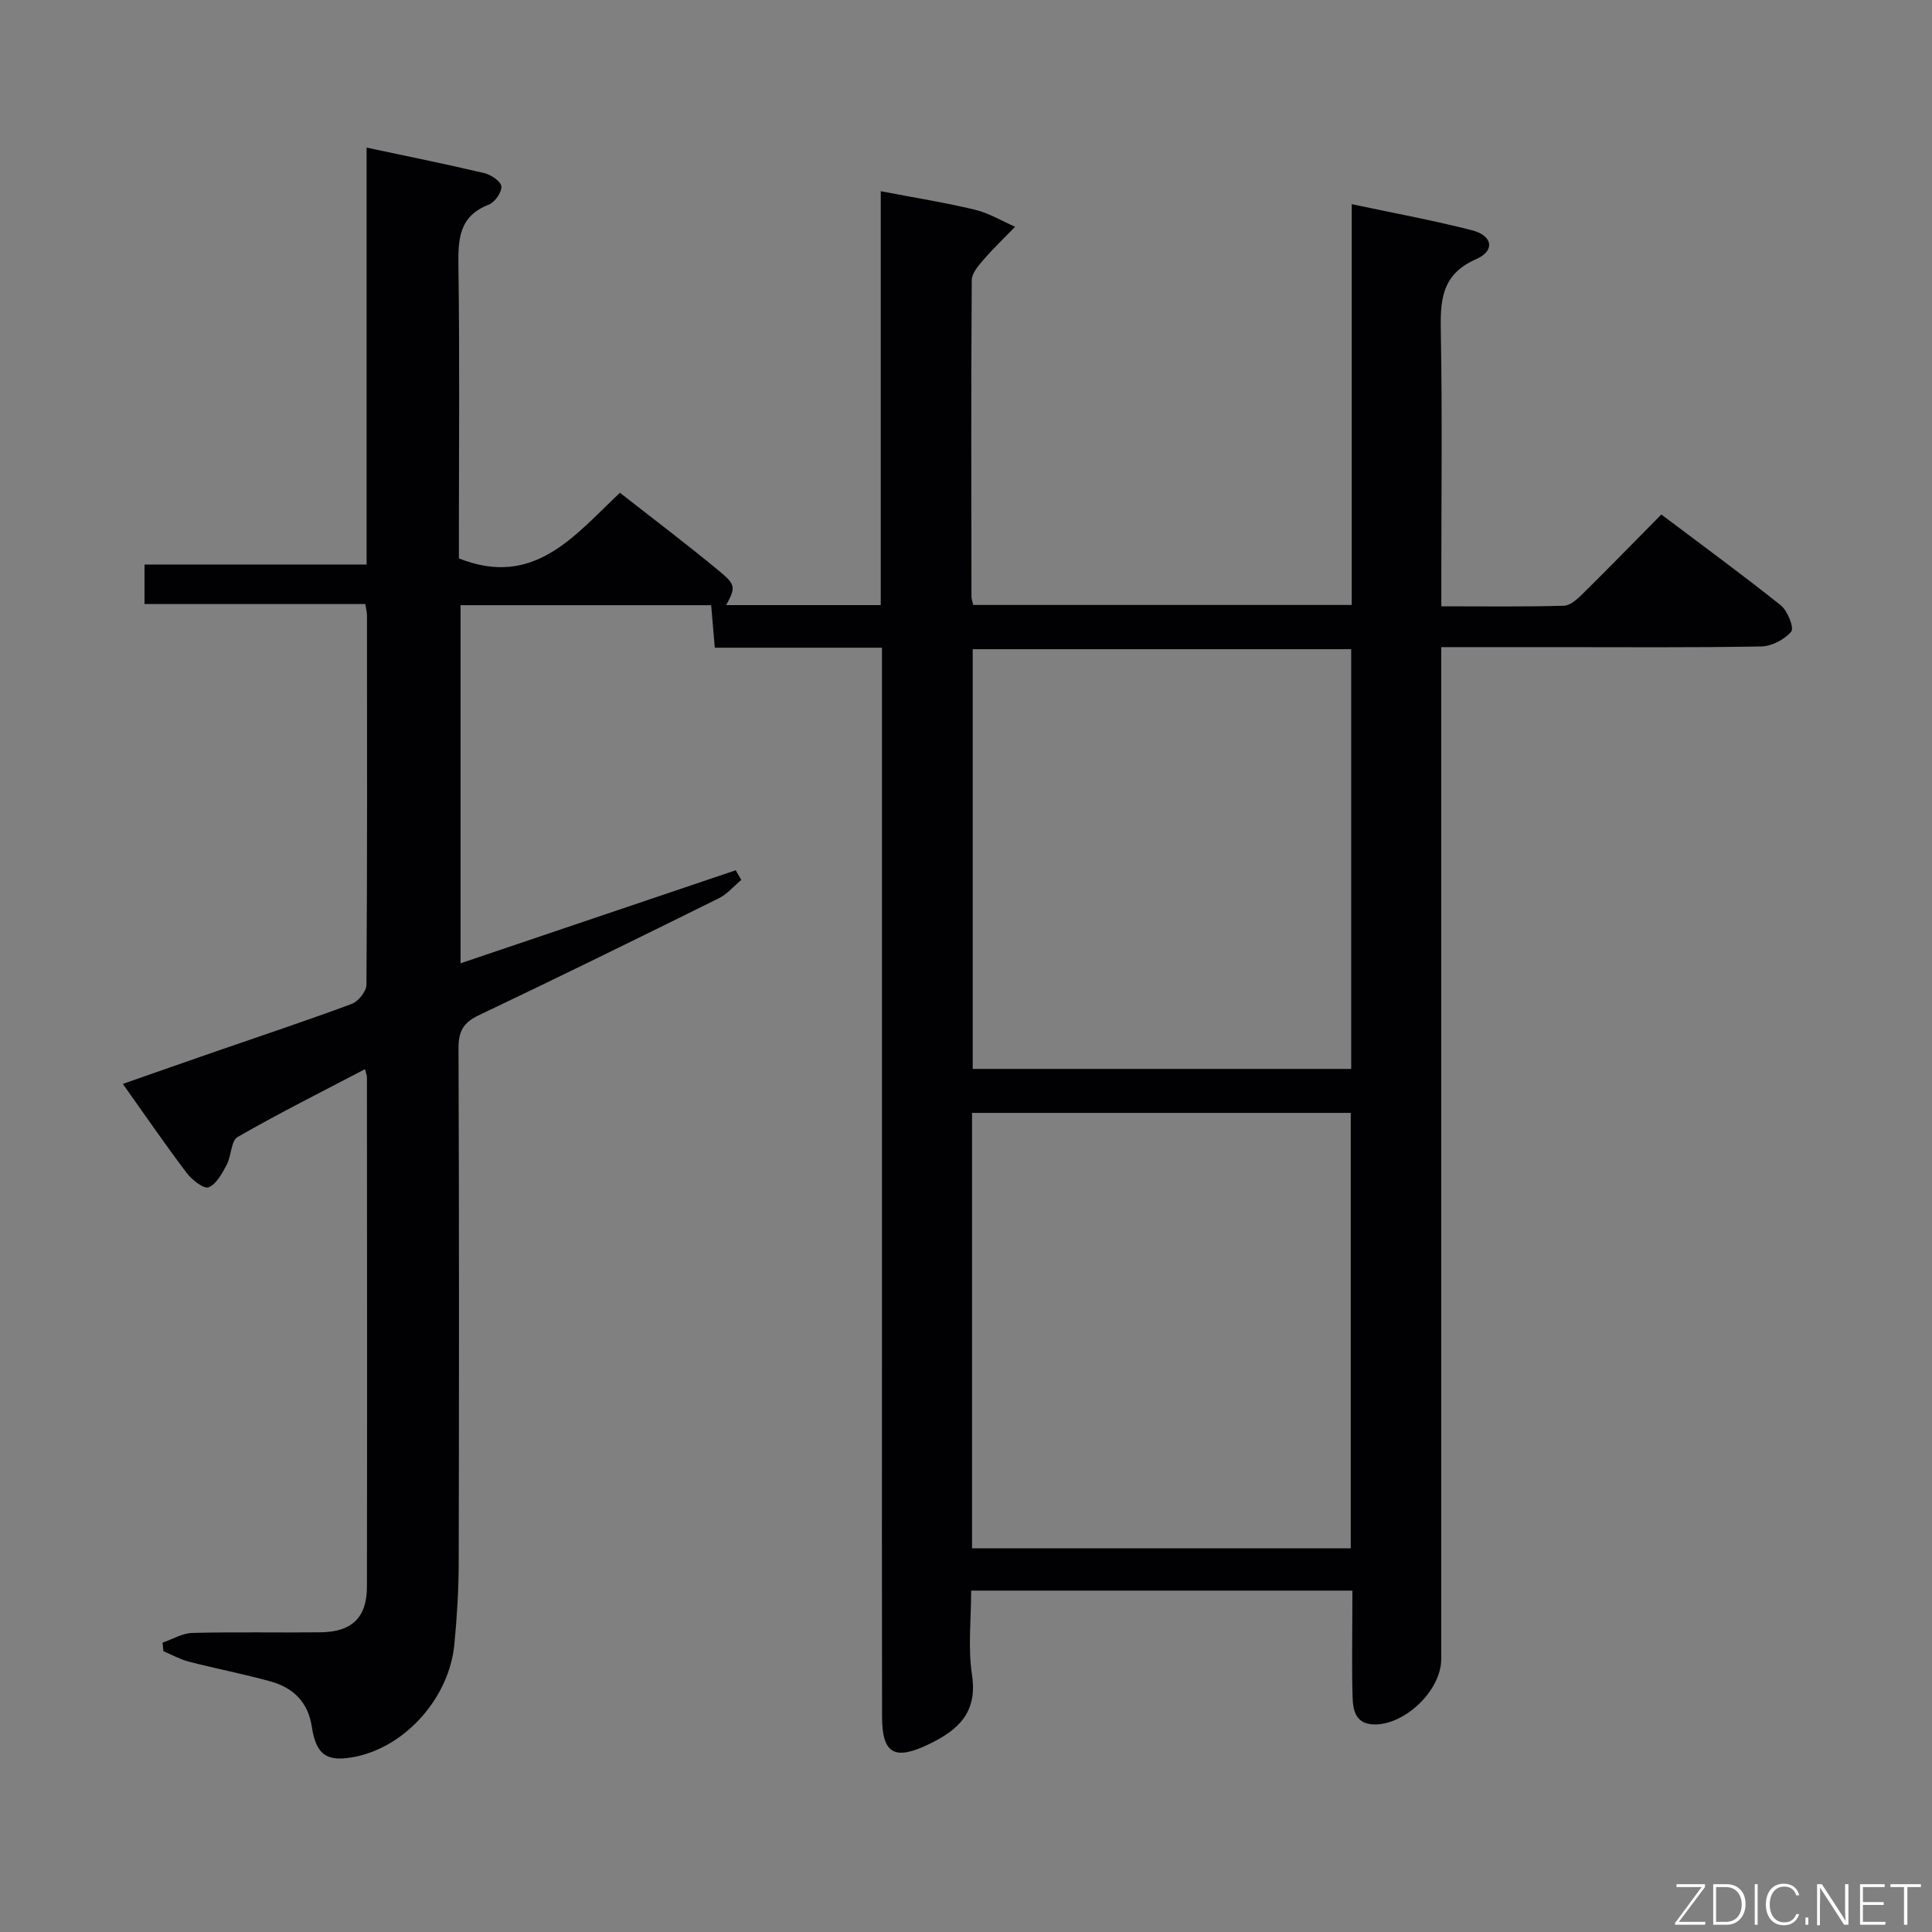 <svg enable-background="new 0 0 400 400" viewBox="0 0 400 400" xmlns="http://www.w3.org/2000/svg"><rect x="0" y="0" width="400" height="400" fill="#808080" stroke="none"/><path d="m280 329.32c-26.43 0-52.35 0-78.93 0 0 5.91-.69 11.78.17 17.42 1.2 7.87-2.89 11.49-9.03 14.43-6.99 3.34-9.57 1.96-9.59-5.72-.05-24.67-.02-49.33-.02-74 0-47 0-94 0-141 0-1.97 0-3.94 0-6.35-11.76 0-23.02 0-34.61 0-.27-3.14-.5-5.86-.75-8.8-17.36 0-34.46 0-51.89 0v74.14c19.06-6.44 38.01-12.85 56.97-19.26.39.67.78 1.34 1.16 2-1.54 1.28-2.9 2.92-4.64 3.79-16.55 8.19-33.11 16.33-49.78 24.26-3.18 1.51-4.14 3.37-4.13 6.8.13 35.5.12 71 .04 106.5-.01 5.65-.36 11.31-.9 16.93-1.06 11-10.01 21.06-20.36 23.22-5.94 1.24-8.26-.23-9.15-6.17-.77-5.1-3.84-8.08-8.51-9.38-5.59-1.55-11.31-2.65-16.94-4.1-1.82-.47-3.52-1.43-5.27-2.16-.06-.59-.12-1.19-.19-1.78 2.06-.7 4.11-1.96 6.19-2.01 8.83-.23 17.66-.03 26.5-.13 6.51-.07 9.62-3.03 9.63-9.44.06-35.17.02-70.33 0-105.5 0-.32-.15-.64-.4-1.65-8.92 4.67-17.79 9.11-26.37 14.04-1.38.79-1.28 3.91-2.26 5.74-.95 1.79-2.12 4.02-3.75 4.68-.98.4-3.44-1.53-4.52-2.95-4.41-5.82-8.54-11.85-13.24-18.46 6.42-2.24 12.55-4.4 18.7-6.53 9.57-3.32 19.2-6.5 28.69-10.03 1.36-.51 3.04-2.59 3.05-3.96.18-25.5.13-51 .11-76.5 0-.63-.18-1.25-.35-2.33-15.23 0-30.32 0-45.71 0 0-2.87 0-5.26 0-8.17h45.98c0-28.91 0-57.32 0-86.33 8.56 1.82 16.49 3.42 24.36 5.28 1.4.33 3.46 1.72 3.54 2.75.1 1.22-1.35 3.29-2.59 3.77-6.21 2.4-6.38 7.17-6.3 12.8.27 18.5.1 37 .1 55.5v4.95c15.51 6.18 23.88-4.66 33.34-13.59 7.08 5.55 14.08 10.83 20.82 16.43 3.21 2.67 3.06 3.32 1.18 6.83h32c0-28.27 0-56.49 0-85.69 7.03 1.35 13.32 2.34 19.5 3.83 2.89.69 5.56 2.32 8.32 3.53-2.18 2.25-4.46 4.42-6.51 6.79-1.07 1.24-2.46 2.82-2.47 4.26-.15 21.83-.09 43.67-.06 65.5 0 .47.2.95.37 1.75h78.36c0-27.43 0-54.82 0-82.98 8.8 1.87 16.94 3.35 24.92 5.41 4.28 1.1 4.81 4.24.83 5.98-7.36 3.24-7.42 8.78-7.3 15.38.31 16.83.1 33.66.1 50.5v5.99c8.84 0 17.12.12 25.39-.12 1.37-.04 2.88-1.48 4.01-2.6 5.33-5.26 10.55-10.62 16.15-16.29 8.45 6.37 16.74 12.42 24.75 18.82 1.4 1.12 2.78 4.69 2.15 5.42-1.39 1.64-4.04 3.04-6.2 3.08-14.16.26-28.33.14-42.5.14-7.66 0-15.31 0-23.77 0v6.53 203c0 6.47-7.58 13.76-14.06 13.51-3.66-.14-4.2-2.91-4.29-5.61-.18-5.66-.06-11.33-.06-17 .02-1.6.02-3.22.02-5.09zm-78.75-8.76h78.41c0-30.26 0-60.26 0-90.15-26.35 0-52.37 0-78.41 0zm78.5-186.15c-26.39 0-52.43 0-78.36 0v86.9h78.36c0-29.04 0-57.81 0-86.9z" fill="#010103"/><g fill="#fbfcfa"><path d="m346.9 398 5.4-7.3h-5.2v-.6h5.9v.6l-5.4 7.2h5.5l-.1.6h-6.2v-.5z"/><path d="m354.7 390.1h2.8c2.3 0 3.9 1.6 3.9 4.1s-1.6 4.3-3.9 4.3h-2.8zm.6 7.8h2c2.2 0 3.3-1.6 3.3-3.6 0-1.8-1-3.6-3.3-3.6h-2z"/><path d="m363.9 390.1v8.4h-.6v-8.4h1.6z"/><path d="m372.5 396.3c-.4 1.3-1.4 2.3-3.2 2.3-2.4 0-3.7-1.9-3.7-4.3 0-2.3 1.2-4.3 3.7-4.3 1.8 0 2.9 1 3.2 2.4h-.6c-.4-1.1-1.1-1.8-2.5-1.8-2.1 0-3 1.9-3 3.7s.9 3.7 3 3.7c1.4 0 2.1-.7 2.5-1.7z"/><path d="m373.8 398.5v-1.5h.6v1.5z"/><path d="m376.2 398.5v-8.4h1c1.3 2 4.4 6.7 4.9 7.6-.1-1.2-.1-2.4-.1-3.8v-3.8h.7v8.4h-.9c-1.2-1.9-4.4-6.8-5-7.7.1 1.1 0 2.3 0 3.9v3.9h-.6z"/><path d="m390 394.4h-4.3v3.5h4.7l-.1.6h-5.2v-8.4h5.1v.6h-4.5v3.1h4.3z"/><path d="m394.2 390.7h-2.8v-.6h6.3v.6h-2.8v7.8h-.7z"/></g></svg>